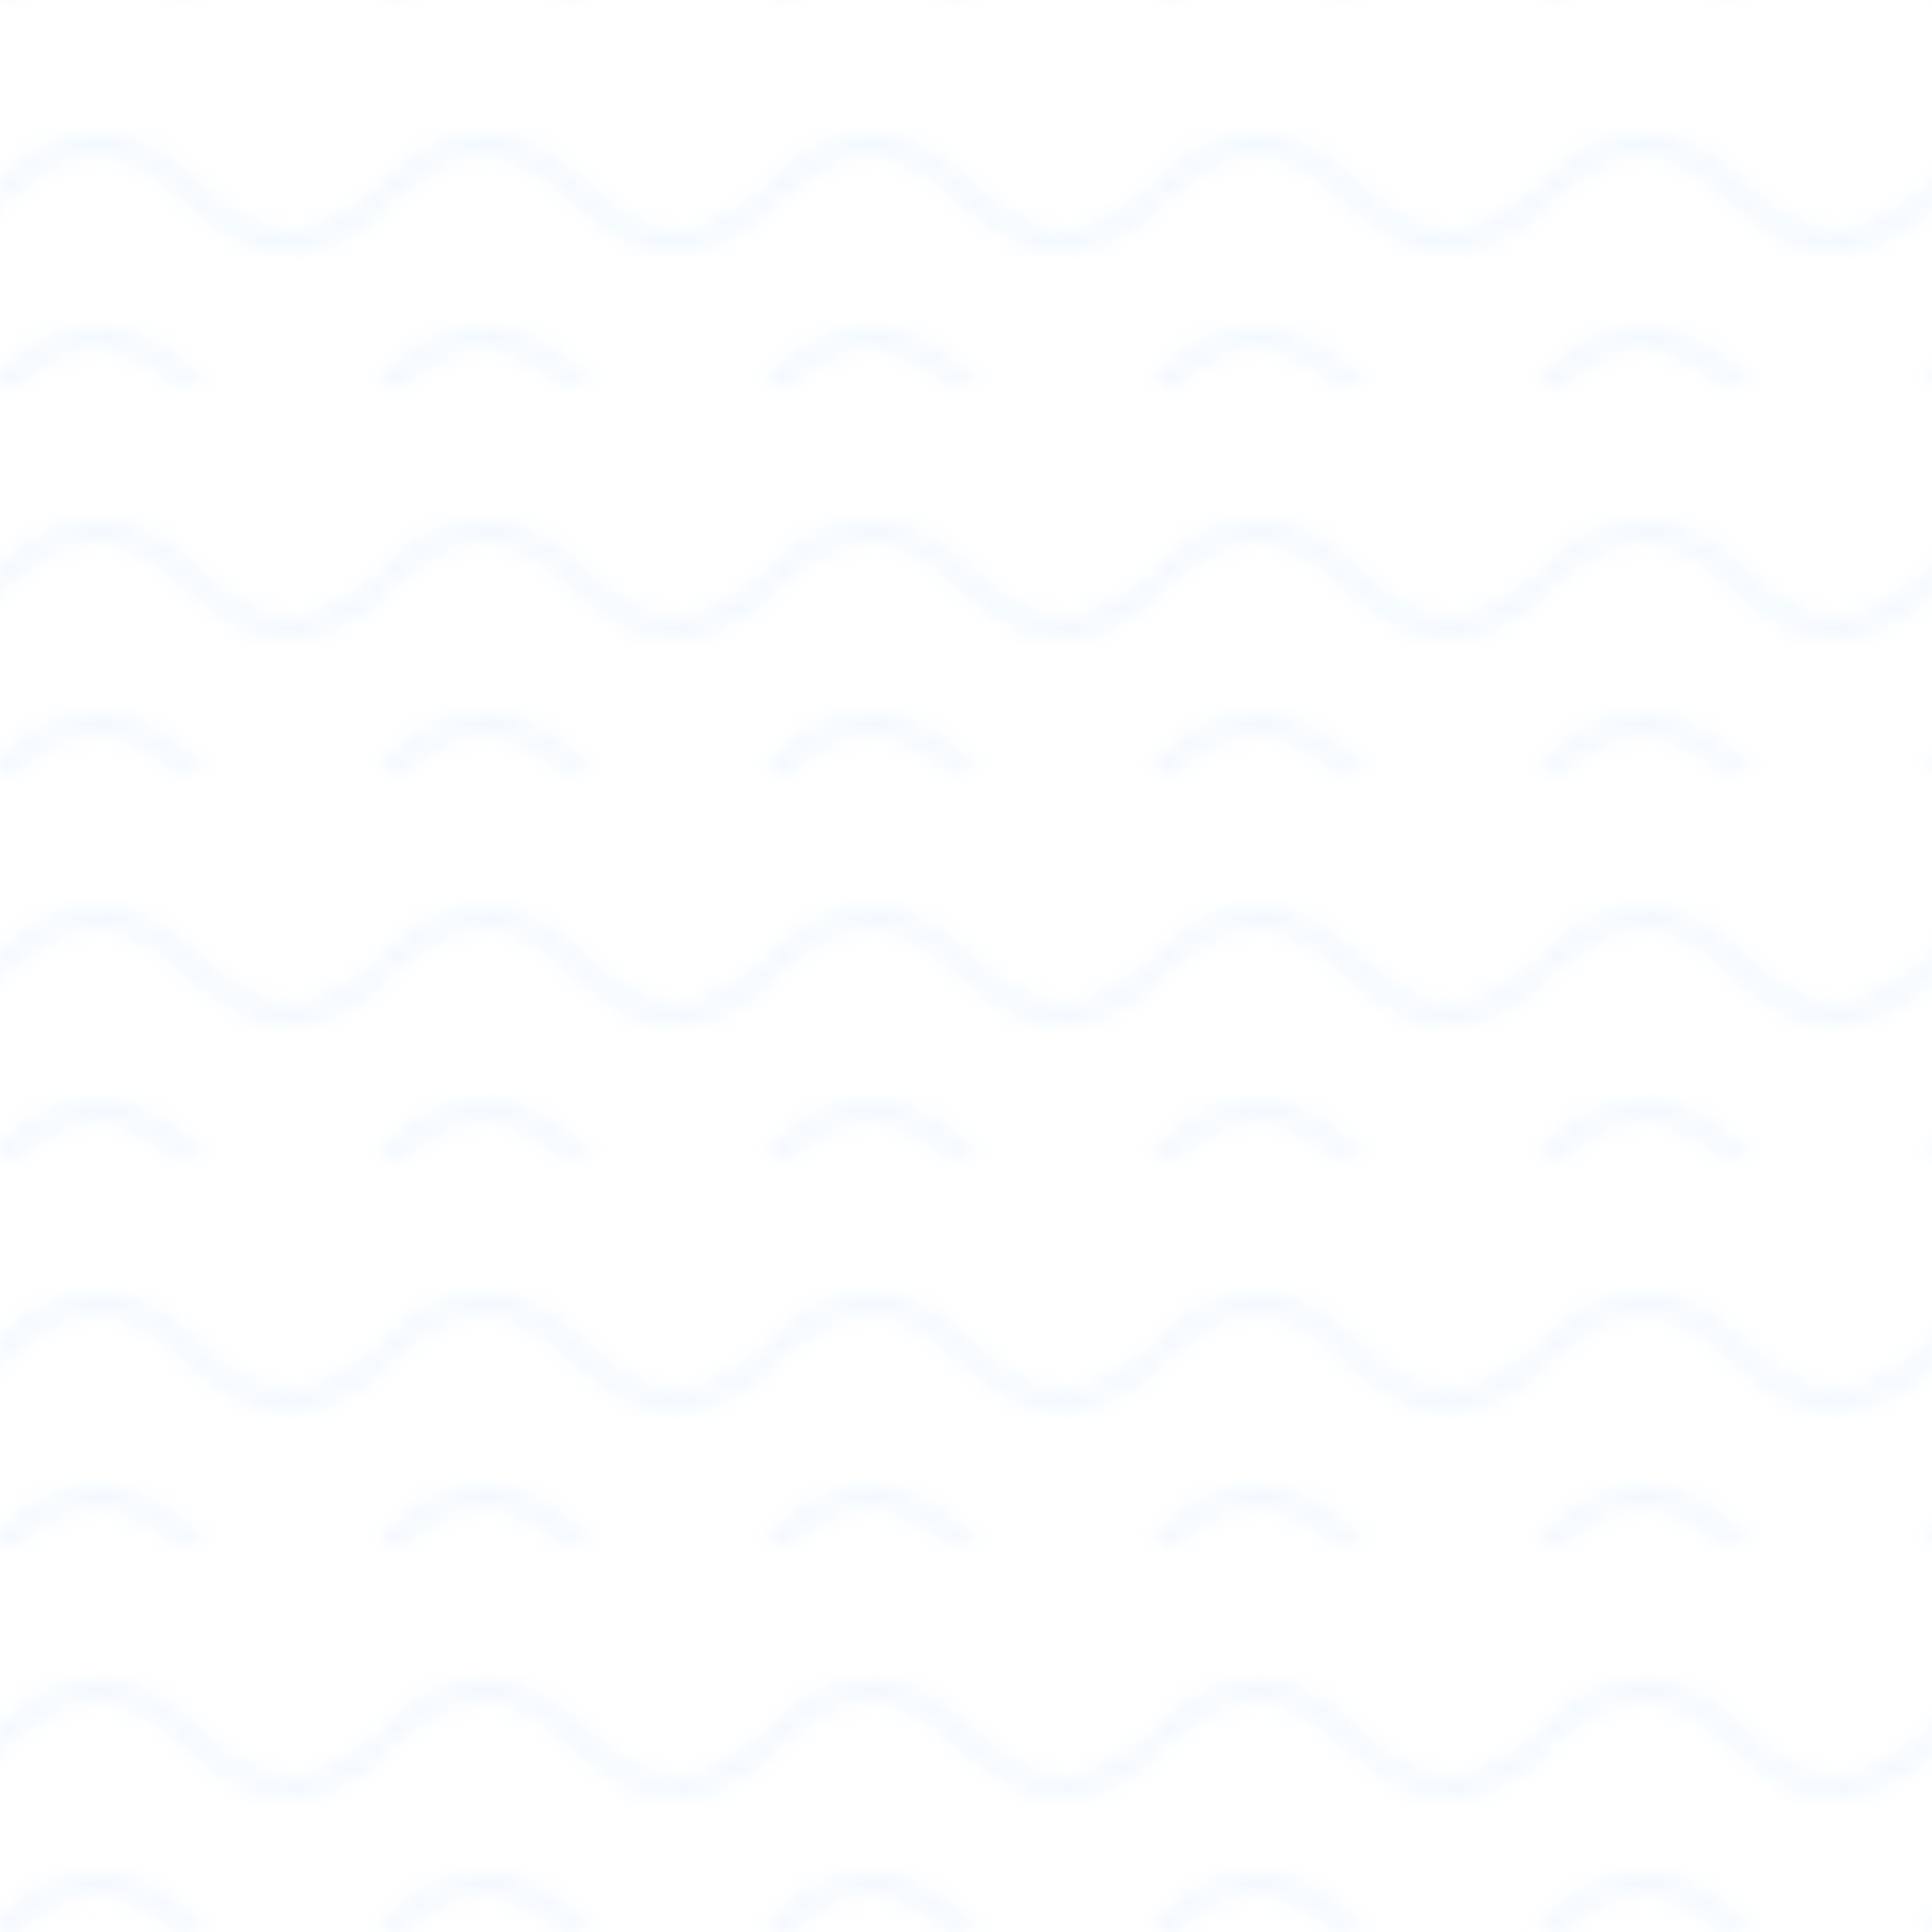 <?xml version="1.0" encoding="UTF-8"?>
<svg width="100" height="100" viewBox="0 0 100 100" xmlns="http://www.w3.org/2000/svg">
  <defs>
    <pattern id="waves" width="20" height="20" patternUnits="userSpaceOnUse">
      <path d="M0 10 Q5 5, 10 10 T20 10" stroke="#e7f5ff" fill="none" stroke-width="1" opacity="0.5"/>
      <path d="M0 20 Q5 15, 10 20 T20 20" stroke="#e7f5ff" fill="none" stroke-width="1" opacity="0.5"/>
    </pattern>
  </defs>
  <rect width="100" height="100" fill="url(#waves)"/>
</svg>
